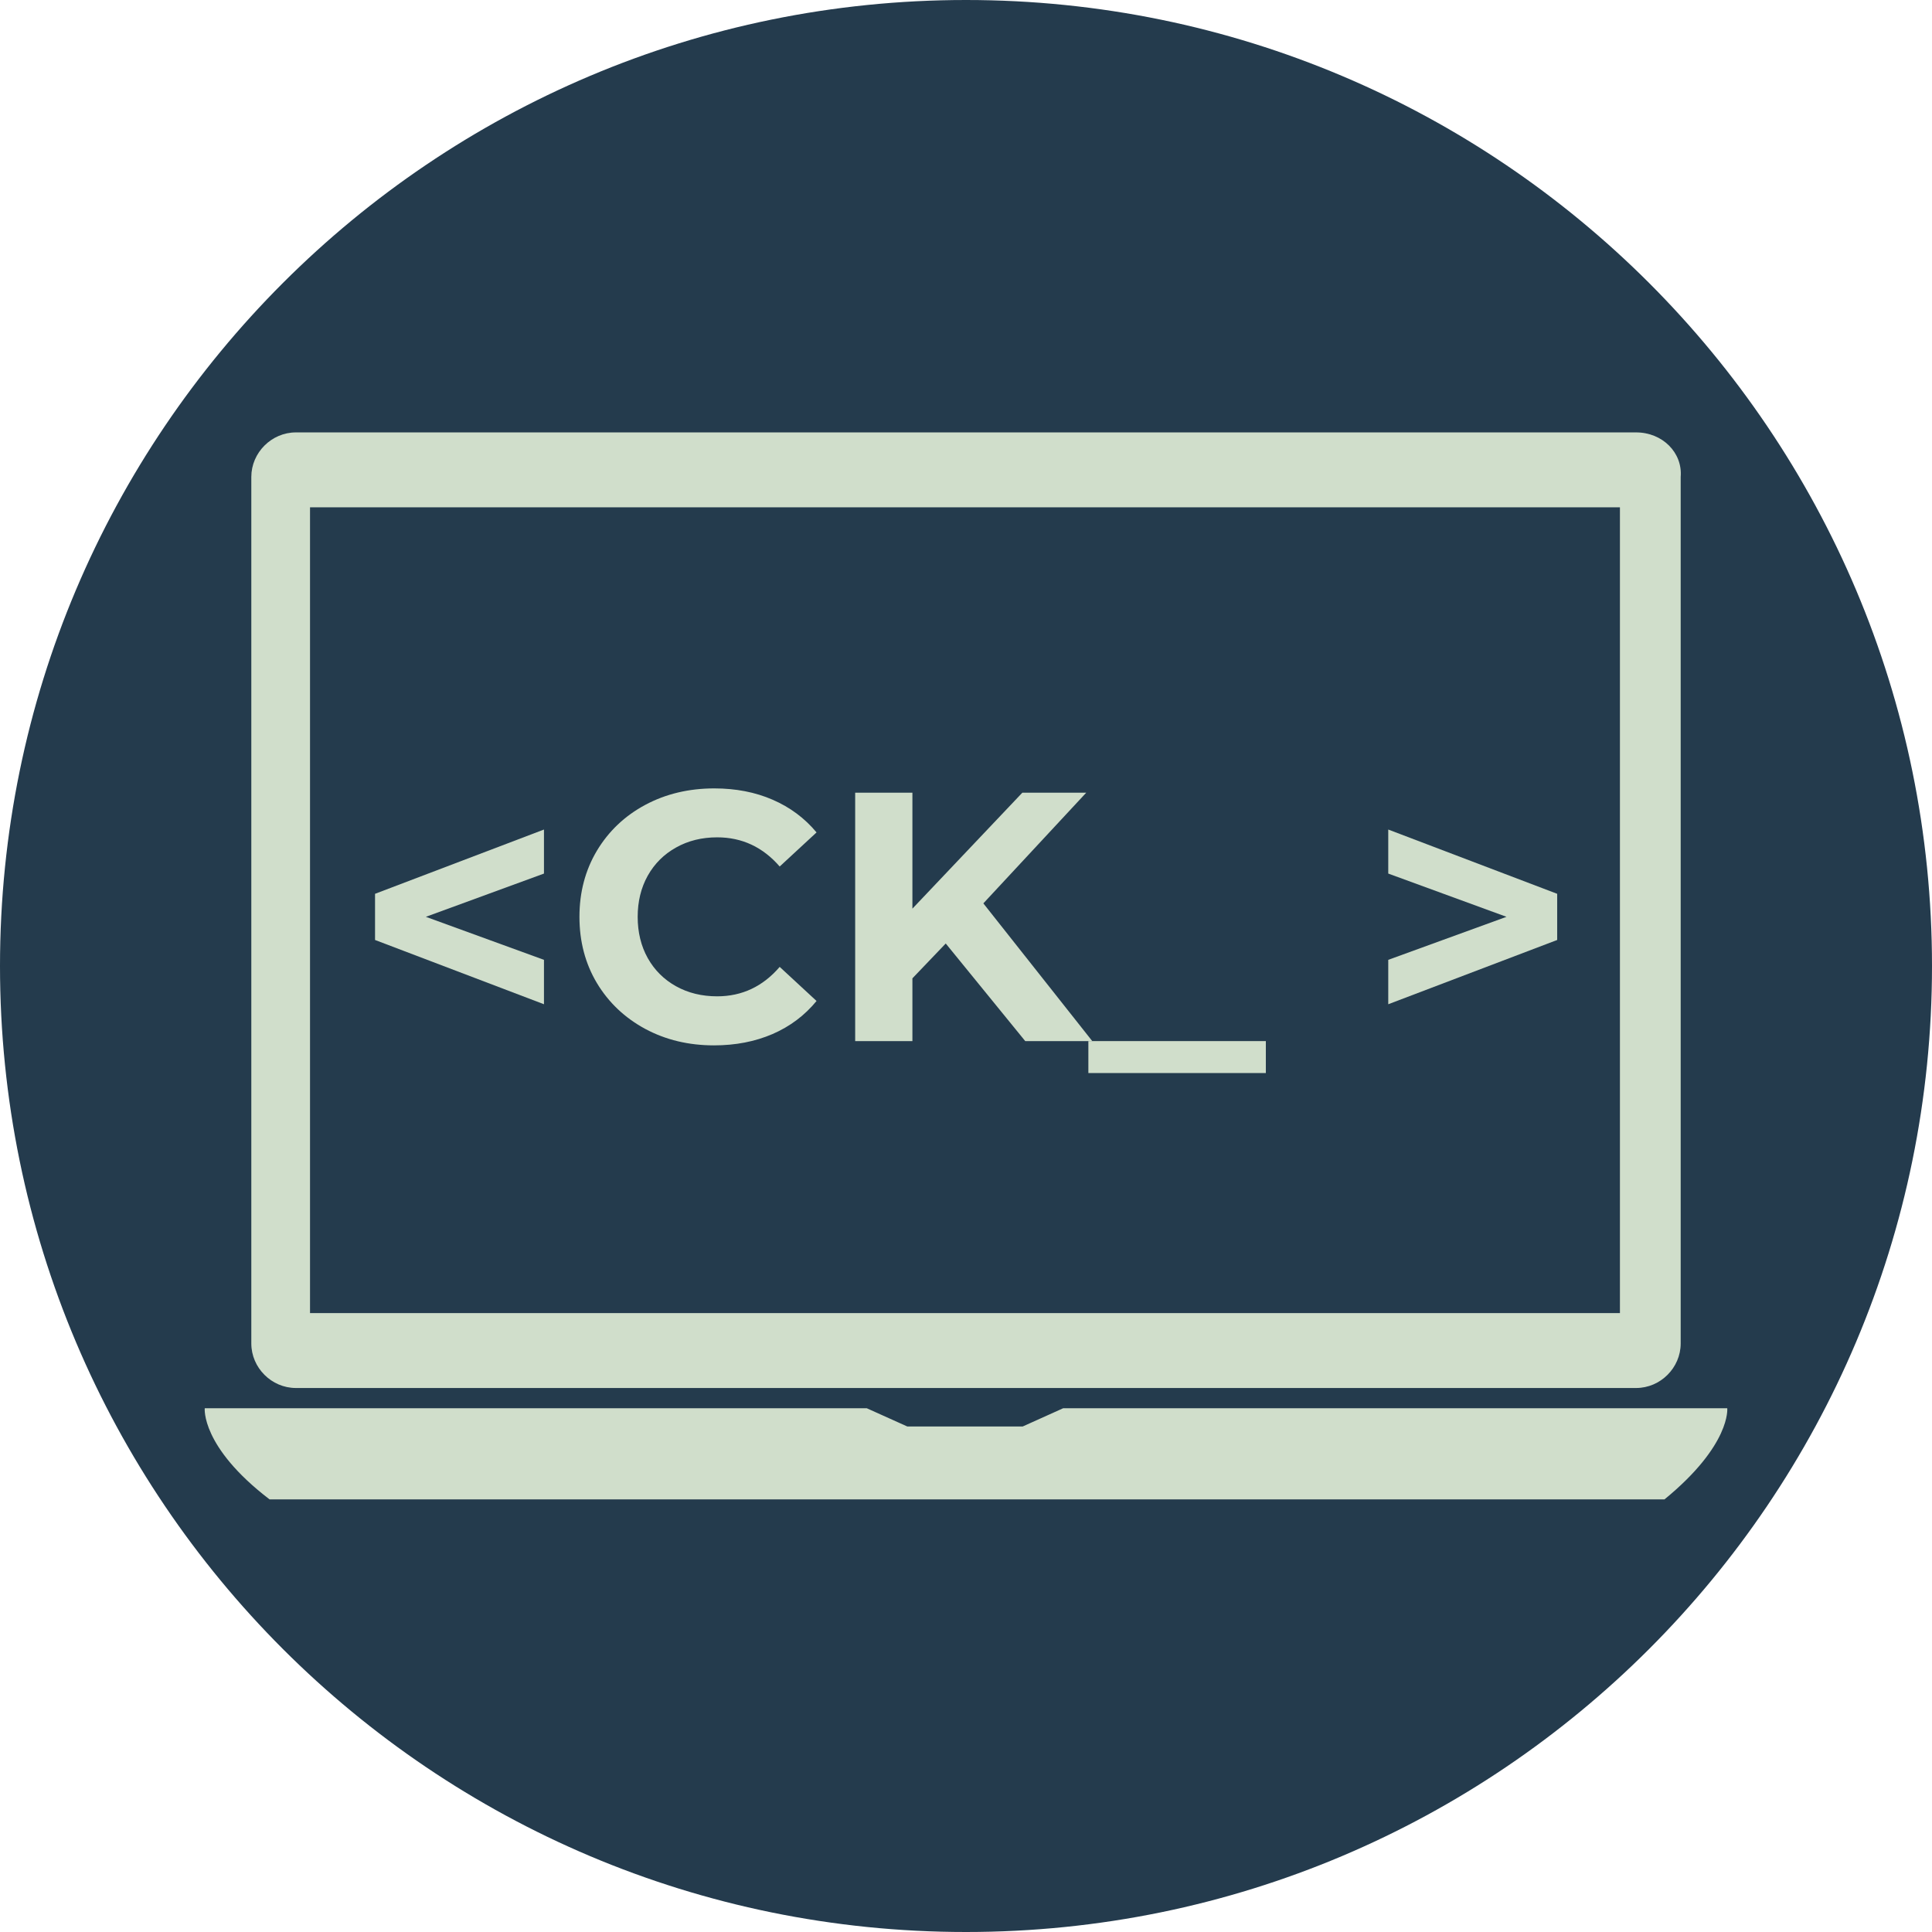<svg xmlns="http://www.w3.org/2000/svg" xmlns:xlink="http://www.w3.org/1999/xlink" width="320" zoomAndPan="magnify" viewBox="0 0 240 240" height="320" preserveAspectRatio="xMidYMid meet" version="1.0"><defs><g/><clipPath id="6f73168d6d"><path d="M 120 0 C 53.727 0 0 53.727 0 120 C 0 186.273 53.727 240 120 240 C 186.273 240 240 186.273 240 120 C 240 53.727 186.273 0 120 0 Z M 120 0 " clip-rule="nonzero"/></clipPath><clipPath id="b1f60f15ab"><path d="M 31 53.715 L 209 53.715 L 209 173 L 31 173 Z M 31 53.715 " clip-rule="nonzero"/></clipPath><clipPath id="6fbb46c7d9"><path d="M 25 174 L 215 174 L 215 186.988 L 25 186.988 Z M 25 174 " clip-rule="nonzero"/></clipPath></defs><g clip-path="url(#6f73168d6d)"><rect x="-24" width="288" fill="#243b4d" y="-24" height="288" fill-opacity="1"/></g><g clip-path="url(#b1f60f15ab)"><path fill="#d0decb" d="M 203.246 53.715 L 36.754 53.715 C 33.734 53.715 31.219 56.23 31.219 59.246 L 31.219 166.891 C 31.219 169.91 33.734 172.422 36.754 172.422 L 203.246 172.422 C 206.266 172.422 208.781 169.91 208.781 166.891 L 208.781 59.246 C 209.031 56.23 206.516 53.715 203.246 53.715 Z M 201.488 163.117 L 38.512 163.117 L 38.512 63.02 L 201.234 63.02 L 201.234 163.117 Z M 201.488 163.117 " fill-opacity="1" fill-rule="nonzero"/></g><g clip-path="url(#6fbb46c7d9)"><path fill="#d0decb" d="M 214.566 174.938 L 132.07 174.938 L 127.043 177.203 L 112.707 177.203 L 107.676 174.938 L 25.434 174.938 C 25.434 174.938 24.934 179.719 33.484 186.258 L 206.77 186.258 C 215.066 179.465 214.566 174.938 214.566 174.938 Z M 214.566 174.938 " fill-opacity="1" fill-rule="nonzero"/></g><g fill="#d0decb" fill-opacity="1"><g transform="translate(43.855, 129.329)"><g><path d="M 23.719 -20.812 L 9.047 -15.438 L 23.719 -10.094 L 23.719 -4.578 L 2.734 -12.562 L 2.734 -18.297 L 23.719 -26.281 Z M 23.719 -20.812 "/></g></g></g><g fill="#d0decb" fill-opacity="1"><g transform="translate(70.262, 129.329)"><g><path d="M 18.438 0.531 C 15.289 0.531 12.441 -0.148 9.891 -1.516 C 7.348 -2.891 5.348 -4.785 3.891 -7.203 C 2.441 -9.629 1.719 -12.375 1.719 -15.438 C 1.719 -18.488 2.441 -21.227 3.891 -23.656 C 5.348 -26.082 7.348 -27.977 9.891 -29.344 C 12.441 -30.707 15.301 -31.391 18.469 -31.391 C 21.145 -31.391 23.562 -30.922 25.719 -29.984 C 27.883 -29.047 29.703 -27.691 31.172 -25.922 L 26.594 -21.688 C 24.5 -24.102 21.91 -25.312 18.828 -25.312 C 16.922 -25.312 15.219 -24.891 13.719 -24.047 C 12.219 -23.211 11.047 -22.047 10.203 -20.547 C 9.367 -19.047 8.953 -17.344 8.953 -15.438 C 8.953 -13.52 9.367 -11.812 10.203 -10.312 C 11.047 -8.812 12.219 -7.645 13.719 -6.812 C 15.219 -5.977 16.922 -5.562 18.828 -5.562 C 21.91 -5.562 24.5 -6.781 26.594 -9.219 L 31.172 -4.984 C 29.703 -3.191 27.879 -1.82 25.703 -0.875 C 23.523 0.062 21.102 0.531 18.438 0.531 Z M 18.438 0.531 "/></g></g></g><g fill="#d0decb" fill-opacity="1"><g transform="translate(102.577, 129.329)"><g><path d="M 14.906 -12.125 L 10.766 -7.797 L 10.766 0 L 3.656 0 L 3.656 -30.859 L 10.766 -30.859 L 10.766 -16.453 L 24.422 -30.859 L 32.359 -30.859 L 19.578 -17.109 L 33.109 0 L 24.781 0 Z M 14.906 -12.125 "/></g></g></g><g fill="#d0decb" fill-opacity="1"><g transform="translate(135.201, 129.329)"><g><path d="M 0 0 L 22.047 0 L 22.047 3.969 L 0 3.969 Z M 0 0 "/></g></g></g><g fill="#d0decb" fill-opacity="1"><g transform="translate(157.244, 129.329)"><g/></g></g><g fill="#d0decb" fill-opacity="1"><g transform="translate(169.72, 129.329)"><g><path d="M 23.719 -18.297 L 23.719 -12.562 L 2.734 -4.578 L 2.734 -10.094 L 17.422 -15.438 L 2.734 -20.812 L 2.734 -26.281 Z M 23.719 -18.297 "/></g></g></g></svg>